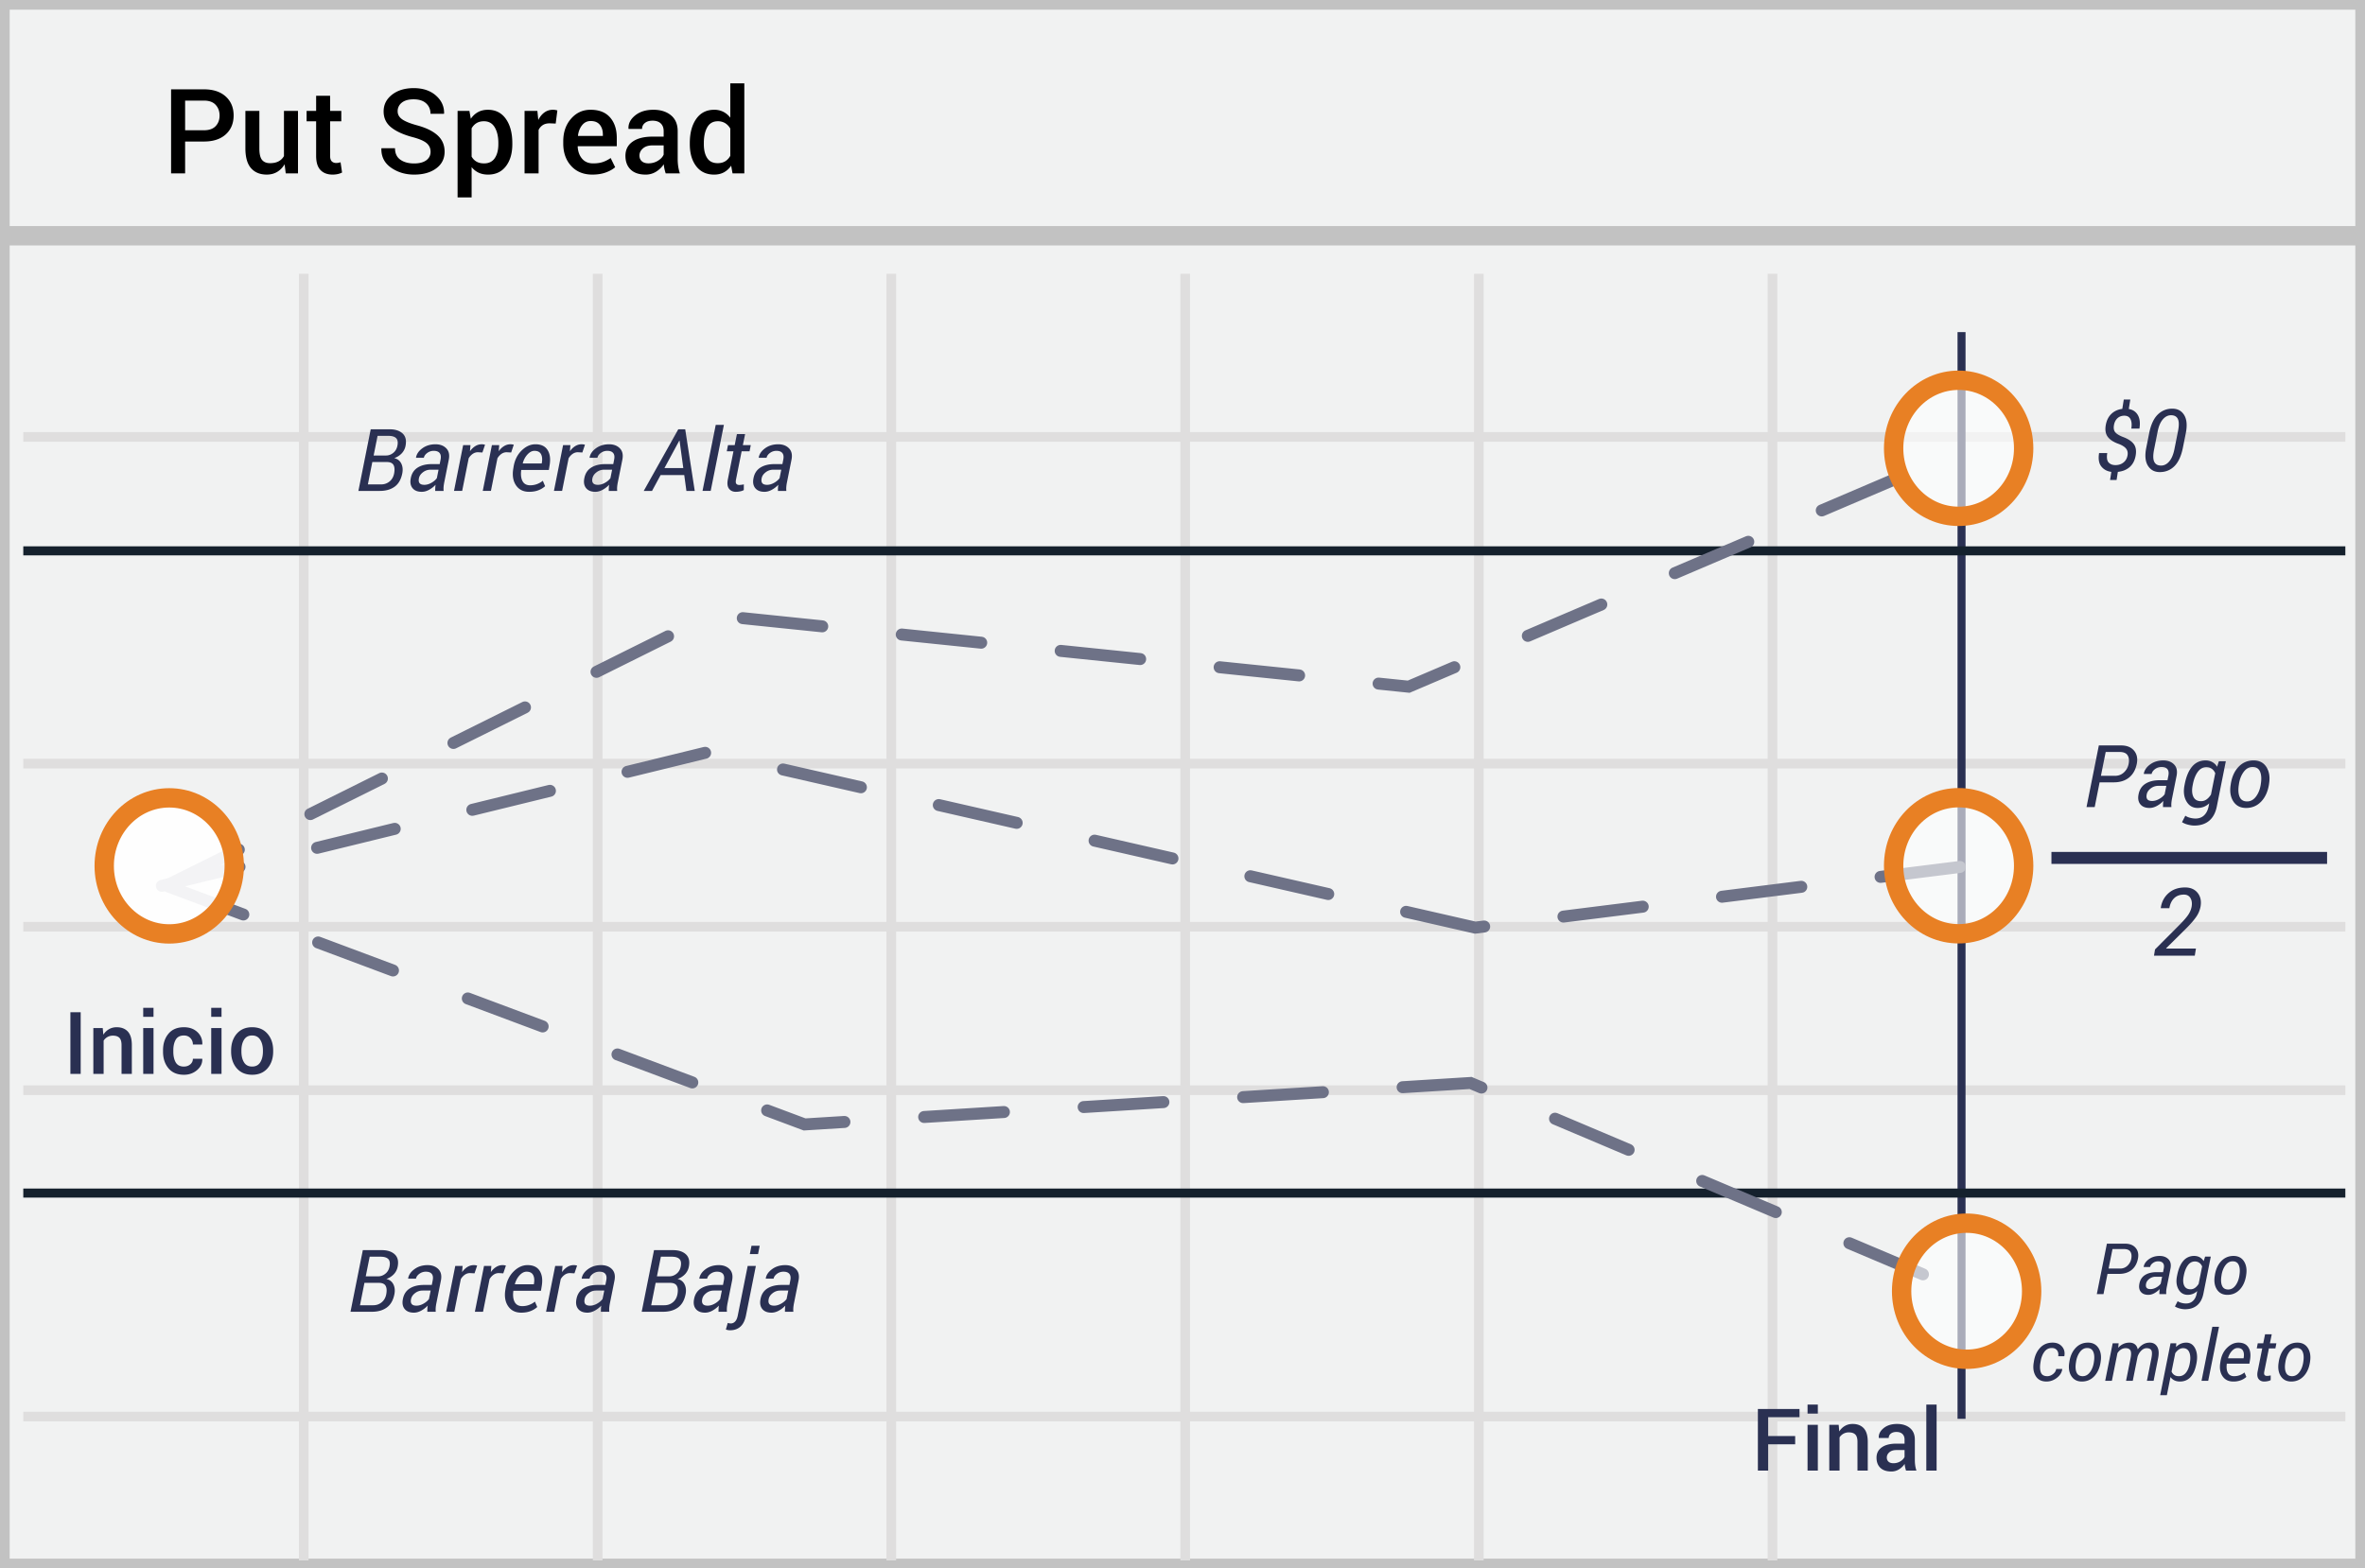 <svg width="300" height="199" viewBox="0 0 300 199" xmlns="http://www.w3.org/2000/svg"><rect x="0" y="0" width="300" height="199" fill="#808080" stroke="none"/><title>spanish put spread</title><g fill="none" fill-rule="evenodd"><path stroke="#C2C2C2" stroke-width="2.455" fill="#F1F2F2" fill-rule="nonzero" d="M300 0v199H0V0z"/><path d="M2.954 55.442h294.553M2.954 96.89h294.553M2.954 138.334h294.553M2.954 179.74h294.553M38.529 34.739V198M75.815 34.739V198M113.06 34.739V198m37.284-163.261V198m37.247-163.261V198M224.84 34.739V198M2.954 117.592h294.553" stroke="#DFDEDE" stroke-width="1.227"/><path d="M248.821 42.647v136.877" stroke="#2A3052" stroke-width="1.014" stroke-linecap="square"/><path d="M2.954 69.896h294.553M2.954 151.386h294.553" stroke="#15212D" stroke-width="1.148" fill="#D8D8D8" fill-rule="nonzero"/><path d="M.826 29.914h298.809" stroke="#C2C2C2" stroke-width="2.455" fill="#F1F2F2" fill-rule="nonzero"/><path d="M21.218 112.322L90.2 78.023l88.492 9.11 70.401-30.049" stroke="#6E7287" stroke-width="1.52" stroke-linecap="round" stroke-dasharray="10.135"/><path d="M20.538 112.403l69.21-16.954 97.391 22.256 62.169-7.786m-227.935 2.568l80.692 30.19 84.478-5.26 62.406 26.406" stroke="#6E7287" stroke-width="1.52" stroke-linecap="round" stroke-dasharray="10.135"/><path fill="#2A3052" fill-rule="nonzero" d="M260.224 109.619v-1.52h34.966v1.52z"/><ellipse fill="#FFF" fill-rule="nonzero" opacity=".6" cx="248.454" cy="56.883" rx="8.247" ry="8.633"/><ellipse fill="#FFF" fill-rule="nonzero" opacity=".6" cx="248.454" cy="109.852" rx="8.247" ry="8.633"/><ellipse fill="#FFF" fill-rule="nonzero" opacity=".6" cx="249.467" cy="163.839" rx="8.247" ry="8.633"/><ellipse stroke="#E88024" stroke-width="2.455" cx="248.454" cy="56.883" rx="8.247" ry="8.633"/><ellipse stroke="#E88024" stroke-width="2.455" cx="248.454" cy="109.852" rx="8.247" ry="8.633"/><ellipse stroke="#E88024" stroke-width="2.455" cx="249.467" cy="163.839" rx="8.247" ry="8.633"/><ellipse fill="#FFF" fill-rule="nonzero" opacity=".916" cx="21.467" cy="109.87" rx="8.247" ry="8.633"/><ellipse stroke="#E88024" stroke-width="2.455" cx="21.467" cy="109.87" rx="8.247" ry="8.633"/><path d="M278.408 121.261h-5.174l.13-.79 3.093-3.106c.55-.555.933-.997 1.146-1.327.213-.33.348-.667.407-1.011.07-.438.017-.799-.158-1.084-.176-.285-.448-.428-.815-.428-.52 0-.936.153-1.25.46-.315.307-.515.73-.601 1.269h-1.078l-.012-.035c.105-.762.431-1.386.978-1.873.547-.486 1.248-.729 2.104-.729.687 0 1.215.226 1.582.677.367.45.496 1.018.387 1.702a3.348 3.348 0 0 1-.595 1.403c-.319.451-.757.95-1.316 1.497l-2.46 2.438.011.035h3.768l-.147.902zM269.88 57.769c.054-.33-.005-.606-.175-.83-.17-.224-.479-.425-.926-.604-.637-.219-1.1-.51-1.386-.876-.286-.365-.381-.852-.285-1.46.097-.613.33-1.1.701-1.464.371-.364.84-.581 1.405-.653l.188-1.187h.827l-.193 1.198c.526.093.911.355 1.155.784.243.43.31.997.198 1.703h-1.031c.079-.505.043-.903-.107-1.195-.15-.292-.409-.438-.774-.438-.362 0-.659.112-.891.336-.233.224-.378.523-.436.9-.057.357-.004.641.159.85.163.21.486.412.97.605.644.236 1.102.53 1.374.883.273.353.36.832.264 1.437-.104.638-.354 1.134-.75 1.488-.395.355-.901.564-1.517.628l-.161 1.032h-.827l.16-1.032c-.54-.071-.964-.301-1.272-.69-.308-.388-.401-.955-.28-1.7h1.037c-.093.573-.037.972.17 1.195.205.224.494.336.867.336.404 0 .746-.112 1.023-.336.278-.223.449-.527.513-.91zm7.02-.961c-.215 1.063-.574 1.845-1.077 2.344-.503.5-1.122.75-1.856.75-.67 0-1.171-.272-1.506-.814-.335-.543-.404-1.303-.207-2.28l.37-1.853c.212-1.06.572-1.842 1.08-2.345a2.543 2.543 0 0 1 1.859-.755c.673 0 1.174.273 1.503.817.33.544.398 1.305.205 2.283l-.371 1.853zm-.623-2.079c.143-.72.139-1.24-.013-1.56-.153-.32-.442-.481-.868-.481-.39 0-.737.174-1.04.524-.302.349-.52.855-.652 1.517l-.456 2.293c-.144.72-.138 1.242.016 1.566.154.324.444.486.87.486.39 0 .735-.175 1.034-.526.299-.351.516-.86.652-1.526l.457-2.293z" fill="#2A3052"/><path d="M23.482 17.957V22h-1.78V11.336h4.168c1.176 0 2.098.304 2.765.912.666.608 1 1.407 1 2.398 0 1.001-.334 1.803-1 2.406-.667.604-1.589.905-2.765.905h-2.388zm0-1.428h2.388c.659 0 1.155-.176 1.487-.528.332-.351.498-.798.498-1.34s-.166-.994-.498-1.355c-.332-.361-.828-.542-1.487-.542h-2.388v3.765zm12.62 4.314c-.25.42-.564.743-.945.97-.381.227-.82.34-1.319.34-.85 0-1.513-.27-1.992-.812-.478-.542-.717-1.384-.717-2.527v-4.739H32.9v4.754c0 .693.112 1.179.337 1.457.225.278.564.418 1.018.418.43 0 .79-.077 1.08-.231.29-.154.52-.377.685-.67v-5.728h1.78V22h-1.553l-.146-1.157zm5.771-8.694v1.926h1.421v1.319h-1.42v4.38c0 .327.07.56.212.699.141.14.33.209.564.209a1.736 1.736 0 0 0 .55-.095l.19 1.303a2.041 2.041 0 0 1-.543.194c-.21.047-.427.07-.652.07-.654 0-1.167-.192-1.538-.575-.37-.383-.556-.985-.556-1.806v-4.38h-1.209v-1.318h1.209V12.15h1.772zm12.744 7.112c0-.445-.165-.808-.494-1.092-.33-.283-.912-.537-1.747-.761-1.191-.313-2.108-.727-2.75-1.242-.642-.515-.963-1.19-.963-2.025 0-.86.355-1.567 1.065-2.124.71-.557 1.628-.835 2.75-.835 1.172 0 2.114.315 2.824.945.71.63 1.054 1.387 1.03 2.27l-.015.044H54.61c0-.546-.186-.99-.557-1.329-.37-.34-.9-.509-1.589-.509-.65 0-1.149.142-1.498.425a1.35 1.35 0 0 0-.524 1.098c0 .406.19.743.568 1.011.379.269 1.005.523 1.879.762 1.147.308 2.019.732 2.615 1.274.595.542.893 1.233.893 2.073 0 .889-.355 1.596-1.066 2.12-.71.525-1.644.788-2.801.788-1.113 0-2.09-.294-2.93-.883-.84-.588-1.247-1.395-1.223-2.42l.015-.044h1.714c0 .65.224 1.134.673 1.453.45.32 1.033.48 1.75.48.66 0 1.173-.133 1.539-.399.366-.266.55-.626.55-1.08zm10.371-.96c0 1.153-.27 2.083-.813 2.79-.542.709-1.296 1.063-2.263 1.063-.449 0-.847-.08-1.194-.242a2.457 2.457 0 0 1-.893-.71v3.845h-1.78V14.075h1.501l.176.996c.254-.37.56-.654.92-.85.358-.195.775-.292 1.248-.292.977 0 1.737.387 2.282 1.16.544.775.816 1.794.816 3.058v.154zm-1.772-.154c0-.81-.153-1.473-.458-1.988-.305-.515-.76-.773-1.366-.773-.37 0-.686.08-.945.238-.258.159-.466.38-.622.663v3.582c.156.278.364.492.622.64.26.15.579.224.96.224.605 0 1.058-.223 1.358-.67.3-.447.45-1.034.45-1.762v-.154zm7.273-2.468l-.762-.03c-.347 0-.636.074-.868.22a1.447 1.447 0 0 0-.538.623V22h-1.78v-7.925h1.626l.117 1.15c.2-.405.458-.723.773-.952.315-.23.677-.344 1.088-.344.107 0 .207.008.3.025s.178.038.256.063l-.212 1.662zm4.643 6.475c-1.123 0-2.017-.368-2.684-1.102-.666-.735-1-1.679-1-2.831v-.293c0-1.153.331-2.108.993-2.868.661-.759 1.49-1.136 2.486-1.131 1.07 0 1.889.323 2.458.97.568.647.853 1.515.853 2.604v1.047h-4.944l-.015.037c.03.63.214 1.145.553 1.545.34.4.81.6 1.41.6.479 0 .889-.058 1.23-.175.343-.117.672-.286.99-.505l.57 1.164c-.297.264-.693.486-1.186.667-.493.18-1.064.27-1.714.27zm-.205-6.797c-.44 0-.8.174-1.084.524-.283.349-.459.792-.527 1.329l.015.037h3.142v-.184c0-.502-.128-.913-.385-1.23-.256-.317-.643-.476-1.16-.476zM84.442 22a6.568 6.568 0 0 1-.158-.586c-.041-.19-.07-.38-.084-.571a3.144 3.144 0 0 1-.963.934 2.45 2.45 0 0 1-1.337.377c-.825 0-1.459-.213-1.9-.637-.443-.425-.663-1.009-.663-1.75 0-.767.302-1.364.908-1.792.605-.427 1.457-.64 2.556-.64h1.384v-.696c0-.415-.122-.74-.366-.974-.244-.235-.593-.352-1.047-.352-.406 0-.728.098-.967.293a.93.93 0 0 0-.36.754h-1.713l-.007-.044c-.034-.625.245-1.179.838-1.662.594-.484 1.366-.725 2.318-.725.923 0 1.668.234 2.234.703.567.469.85 1.142.85 2.021v3.523c0 .327.022.641.066.941.044.3.115.595.212.883h-1.801zm-2.183-1.274c.45 0 .853-.113 1.212-.337.359-.225.597-.481.714-.77v-1.171h-1.413c-.518 0-.923.128-1.216.384-.293.257-.44.558-.44.905 0 .303.1.543.297.721.198.178.48.268.846.268zm5.244-2.579c0-1.264.271-2.283.813-3.057.542-.774 1.304-1.161 2.285-1.161a2.5 2.5 0 0 1 1.154.26c.34.173.633.42.882.743v-4.358h1.78V22h-1.494l-.176-.981a2.62 2.62 0 0 1-.915.846c-.357.192-.772.289-1.245.289-.972 0-1.729-.354-2.271-1.062-.542-.708-.813-1.638-.813-2.79v-.155zm1.78.154c0 .733.14 1.316.421 1.75.28.435.726.653 1.337.653.376 0 .694-.081.955-.242a1.84 1.84 0 0 0 .641-.689v-3.457a1.874 1.874 0 0 0-.644-.684 1.742 1.742 0 0 0-.938-.246c-.605 0-1.052.255-1.34.766-.288.51-.432 1.175-.432 1.995v.154z" fill="#000"/><path d="M45.462 62.292l1.563-7.82h2.406c.713 0 1.26.179 1.644.537.383.358.505.884.365 1.579a1.89 1.89 0 0 1-.494.95 2.345 2.345 0 0 1-.935.591c.42.1.717.332.895.696.177.363.217.783.12 1.26-.154.762-.478 1.32-.972 1.675s-1.12.532-1.88.532h-2.712zm1.767-3.669l-.564 2.842h1.676c.404 0 .758-.121 1.06-.363.303-.242.5-.577.589-1.007.093-.487.067-.854-.078-1.101-.145-.247-.429-.37-.851-.37h-1.832zm.167-.827h1.584c.322 0 .622-.11.9-.33.277-.22.453-.52.529-.9.09-.447.036-.77-.159-.967-.195-.197-.523-.295-.985-.295h-1.37l-.5 2.492zm7.81 4.496c0-.176.003-.32.01-.433.007-.112.02-.228.037-.346a3.33 3.33 0 0 1-.824.636c-.31.17-.62.256-.932.256-.53 0-.921-.159-1.174-.476-.252-.317-.323-.74-.212-1.27.115-.59.406-1.034.873-1.33.467-.295 1.066-.442 1.797-.442h.993l.113-.575c.072-.362.032-.637-.118-.825-.15-.188-.401-.282-.752-.282-.3 0-.573.089-.816.266-.244.177-.389.384-.435.62h-.983l-.011-.032c.072-.447.34-.84.806-1.179.465-.338 1.02-.507 1.665-.507.576 0 1.032.17 1.367.513.334.342.44.82.32 1.437l-.56 2.798c-.046.218-.078.42-.096.607a2.967 2.967 0 0 0 0 .564h-1.069zm-1.376-.774c.29 0 .586-.084.886-.252.301-.168.534-.367.699-.596l.214-1.07h-1.025c-.355 0-.674.11-.957.329-.282.218-.45.469-.504.751-.058.276-.03.485.08.626.111.142.313.212.607.212zm7.364-4.103l-.57-.032c-.236 0-.453.067-.652.201a1.772 1.772 0 0 0-.518.567l-.828 4.14H57.59l1.16-5.81h.93l-.065.778c.2-.283.427-.501.68-.655a1.535 1.535 0 0 1 1.232-.172l-.333.983zm3.647 0l-.57-.032c-.236 0-.453.067-.652.201a1.772 1.772 0 0 0-.518.567l-.828 4.14h-1.036l1.16-5.81h.93l-.065.778c.2-.283.427-.501.68-.655a1.535 1.535 0 0 1 1.232-.172l-.333.983zm2.277 4.99c-.73 0-1.283-.272-1.657-.814-.374-.543-.493-1.24-.357-2.092l.038-.237c.136-.859.475-1.555 1.017-2.089.543-.533 1.13-.8 1.76-.8.712 0 1.222.238 1.53.714.308.476.401 1.105.28 1.885l-.108.661H66.12c-.079.594-.024 1.067.164 1.418s.51.526.964.526a2.488 2.488 0 0 0 1.606-.575l.295.688a2.658 2.658 0 0 1-.837.51c-.34.137-.738.205-1.193.205zm.672-5.2c-.301 0-.592.15-.873.452-.281.3-.483.673-.605 1.117l.017.032h2.39l.021-.14c.068-.433.027-.785-.123-1.055-.15-.27-.426-.406-.827-.406zm6.08.21l-.57-.032c-.236 0-.454.067-.652.201a1.772 1.772 0 0 0-.519.567l-.827 4.14h-1.036l1.16-5.81h.929l-.064.778c.2-.283.427-.501.679-.655a1.535 1.535 0 0 1 1.233-.172l-.333.983zm3.351 4.877c0-.176.004-.32.01-.433.008-.112.02-.228.039-.346a3.33 3.33 0 0 1-.825.636c-.31.17-.62.256-.932.256-.53 0-.921-.159-1.173-.476-.253-.317-.324-.74-.213-1.27.115-.59.406-1.034.873-1.33.468-.295 1.066-.442 1.797-.442h.994l.112-.575c.072-.362.033-.637-.118-.825-.15-.188-.4-.282-.752-.282-.3 0-.573.089-.816.266-.244.177-.389.384-.435.62h-.983l-.01-.032c.07-.447.34-.84.805-1.179.465-.338 1.02-.507 1.665-.507.576 0 1.032.17 1.367.513.335.342.441.82.32 1.437l-.56 2.798c-.046.218-.078.42-.096.607a2.967 2.967 0 0 0 0 .564h-1.069zm-1.375-.774c.29 0 .586-.084.886-.252.301-.168.534-.367.699-.596l.215-1.07H76.62c-.355 0-.674.11-.956.329-.283.218-.452.469-.505.751-.058.276-.03.485.08.626.111.142.314.212.607.212zm10.952-1.24H83.8l-1.09 2.014h-1.053l4.383-7.82h.88l1.209 7.82h-1.058l-.274-2.014zm-2.514-.887h2.39l-.472-3.475-.033-.01-1.885 3.485zm5.865 2.9h-1.036l1.676-8.378h1.036l-1.676 8.379zm4.367-7.213l-.285 1.402h1.005l-.156.784h-1.004l-.704 3.53c-.06.29-.052.485.027.587.079.102.206.153.381.153.083 0 .182-.008.298-.024.117-.016.209-.033.277-.05l-.005.724a1.424 1.424 0 0 1-.444.159 2.69 2.69 0 0 1-.566.062c-.376 0-.665-.133-.868-.398-.202-.265-.248-.67-.137-1.214l.704-3.529h-.849l.156-.784h.849l.284-1.402h1.037zm4.163 7.214c0-.176.003-.32.01-.433.008-.112.02-.228.038-.346a3.33 3.33 0 0 1-.824.636c-.31.17-.62.256-.932.256-.53 0-.921-.159-1.174-.476-.252-.317-.323-.74-.212-1.27.115-.59.405-1.034.873-1.33.467-.295 1.066-.442 1.796-.442h.994l.113-.575c.071-.362.032-.637-.118-.825-.15-.188-.401-.282-.752-.282-.301 0-.573.089-.817.266-.243.177-.388.384-.435.62h-.983l-.01-.032c.071-.447.34-.84.805-1.179.466-.338 1.02-.507 1.665-.507.577 0 1.032.17 1.367.513.335.342.442.82.32 1.437l-.559 2.798c-.046.218-.079.42-.096.607a2.967 2.967 0 0 0 0 .564h-1.07zm-1.375-.774c.29 0 .585-.084.886-.252.3-.168.533-.367.698-.596l.215-1.07h-1.026c-.354 0-.673.11-.956.329-.283.218-.451.469-.505.751-.057.276-.03.485.08.626.112.142.314.212.608.212zM44.462 166.447l1.563-7.82h2.406c.713 0 1.26.179 1.644.537.383.358.505.884.365 1.579a1.89 1.89 0 0 1-.494.95 2.345 2.345 0 0 1-.935.591c.42.1.717.332.895.696.177.363.217.783.12 1.26-.154.762-.478 1.32-.972 1.675s-1.12.532-1.88.532h-2.712zm1.767-3.669l-.564 2.842h1.676c.404 0 .758-.121 1.06-.363.303-.241.5-.577.589-1.007.093-.487.067-.854-.078-1.1-.145-.248-.429-.372-.851-.372h-1.832zm.167-.827h1.584c.322 0 .622-.11.9-.33.277-.22.453-.52.529-.9.09-.447.036-.77-.159-.966-.195-.197-.523-.296-.985-.296h-1.37l-.5 2.492zm7.81 4.496c0-.176.003-.32.01-.432.007-.113.02-.229.037-.347a3.33 3.33 0 0 1-.824.637c-.31.17-.62.255-.932.255-.53 0-.921-.159-1.174-.476-.252-.317-.323-.74-.212-1.27.115-.59.406-1.034.873-1.33.467-.295 1.066-.442 1.797-.442h.993l.113-.575c.072-.362.032-.637-.118-.825-.15-.188-.401-.281-.752-.281-.3 0-.573.088-.816.265-.244.178-.389.384-.435.62h-.983l-.011-.031c.072-.448.34-.841.806-1.18.465-.338 1.02-.507 1.665-.507.576 0 1.032.171 1.367.513.334.342.44.82.32 1.437l-.56 2.798c-.046.218-.078.42-.096.607a2.967 2.967 0 0 0 0 .564h-1.069zm-1.376-.774c.29 0 .586-.084.886-.252.301-.168.534-.367.699-.596l.214-1.069h-1.025c-.355 0-.674.11-.957.328-.282.218-.45.469-.504.752-.058.275-.03.484.08.625.111.142.313.212.607.212zm7.364-4.103l-.57-.032c-.236 0-.453.067-.652.201a1.772 1.772 0 0 0-.518.567l-.828 4.14H56.59l1.16-5.81h.93l-.065.778c.2-.283.427-.501.68-.655a1.535 1.535 0 0 1 1.232-.172l-.333.983zm3.647 0l-.57-.032c-.236 0-.453.067-.652.201a1.772 1.772 0 0 0-.518.567l-.828 4.14h-1.036l1.16-5.81h.93l-.065.778c.2-.283.427-.501.68-.655a1.535 1.535 0 0 1 1.232-.172l-.333.983zm2.277 4.99c-.73 0-1.283-.272-1.657-.814-.374-.542-.493-1.24-.357-2.092l.038-.236c.136-.86.475-1.556 1.017-2.09.543-.533 1.13-.8 1.76-.8.712 0 1.222.238 1.53.714.308.477.401 1.105.28 1.886l-.108.66H65.12c-.079.595-.024 1.067.164 1.418s.51.527.964.527c.315 0 .61-.053.886-.159.276-.106.516-.244.72-.416l.295.687a2.658 2.658 0 0 1-.837.51c-.34.137-.738.205-1.193.205zm.672-5.2c-.301 0-.592.15-.873.452-.281.3-.483.673-.605 1.117l.017.032h2.39l.021-.14c.068-.433.027-.785-.123-1.055-.15-.27-.426-.405-.827-.405zm6.08.21l-.57-.032c-.236 0-.454.067-.652.201a1.772 1.772 0 0 0-.519.567l-.827 4.14h-1.036l1.16-5.81h.929l-.064.778c.2-.283.427-.501.679-.655a1.535 1.535 0 0 1 1.233-.172l-.333.983zm3.351 4.877c0-.176.004-.32.01-.432.008-.113.02-.229.039-.347a3.33 3.33 0 0 1-.825.637c-.31.17-.62.255-.932.255-.53 0-.921-.159-1.173-.476-.253-.317-.324-.74-.213-1.27.115-.59.406-1.034.873-1.33.468-.295 1.066-.442 1.797-.442h.994l.112-.575c.072-.362.033-.637-.118-.825-.15-.188-.4-.281-.752-.281-.3 0-.573.088-.816.265-.244.178-.389.384-.435.62h-.983l-.01-.031c.07-.448.34-.841.805-1.18.465-.338 1.02-.507 1.665-.507.576 0 1.032.171 1.367.513.335.342.441.82.32 1.437l-.56 2.798c-.046.218-.078.42-.096.607a2.967 2.967 0 0 0 0 .564h-1.069zm-1.375-.774c.29 0 .586-.084.886-.252.301-.168.534-.367.699-.596l.215-1.069H75.62c-.355 0-.674.11-.956.328-.283.218-.452.469-.505.752-.058.275-.03.484.08.625.111.142.314.212.607.212zm6.553.774l1.563-7.82h2.406c.713 0 1.26.179 1.644.537.383.358.505.884.365 1.579a1.89 1.89 0 0 1-.494.95 2.345 2.345 0 0 1-.935.591c.42.1.717.332.895.696.177.363.217.783.12 1.26-.154.762-.478 1.32-.972 1.675s-1.12.532-1.88.532H81.4zm1.767-3.669l-.564 2.842h1.676c.404 0 .758-.121 1.06-.363.303-.241.5-.577.589-1.007.093-.487.067-.854-.078-1.1-.145-.248-.429-.372-.851-.372h-1.832zm.167-.827h1.584c.322 0 .622-.11.9-.33.277-.22.454-.52.529-.9.09-.447.036-.77-.159-.966-.195-.197-.523-.296-.985-.296h-1.37l-.5 2.492zm7.81 4.496c0-.176.003-.32.01-.432.007-.113.02-.229.037-.347a3.33 3.33 0 0 1-.824.637c-.31.17-.62.255-.932.255-.53 0-.921-.159-1.174-.476-.252-.317-.323-.74-.212-1.27.115-.59.406-1.034.873-1.33.467-.295 1.066-.442 1.797-.442h.993l.113-.575c.072-.362.032-.637-.118-.825-.15-.188-.401-.281-.752-.281-.3 0-.573.088-.816.265-.244.178-.389.384-.435.62h-.983l-.011-.031c.072-.448.34-.841.806-1.18.465-.338 1.02-.507 1.665-.507.576 0 1.032.171 1.367.513.334.342.441.82.32 1.437l-.56 2.798c-.046.218-.078.42-.096.607a2.967 2.967 0 0 0 0 .564h-1.069zm-1.376-.774c.29 0 .586-.084.886-.252.301-.168.534-.367.699-.596l.214-1.069h-1.025c-.355 0-.674.11-.957.328-.282.218-.45.469-.504.752-.058.275-.03.484.08.625.111.142.313.212.607.212zm6.112-5.038l-1.256 6.29c-.13.637-.365 1.108-.707 1.413-.342.304-.776.456-1.302.456a1.485 1.485 0 0 1-.537-.097l.236-.832a1.482 1.482 0 0 0 .397.064.73.73 0 0 0 .532-.239c.158-.159.272-.414.344-.765l1.257-6.29h1.036zm.28-1.509h-1.042l.21-1.058h1.041l-.21 1.058zm3.41 7.32c0-.175.004-.319.011-.431.007-.113.02-.229.038-.347a3.33 3.33 0 0 1-.825.637c-.31.17-.62.255-.932.255-.53 0-.92-.159-1.173-.476-.253-.317-.323-.74-.212-1.27.114-.59.405-1.034.872-1.33.468-.295 1.067-.442 1.797-.442h.994l.112-.575c.072-.362.033-.637-.118-.825-.15-.188-.4-.281-.752-.281-.3 0-.573.088-.816.265-.244.178-.389.384-.435.62h-.983l-.01-.031c.07-.448.34-.841.805-1.18.465-.338 1.02-.507 1.665-.507.576 0 1.032.171 1.367.513.335.342.441.82.32 1.437l-.56 2.798c-.046.218-.078.42-.096.607a2.967 2.967 0 0 0 0 .564H99.57zm-1.375-.773c.29 0 .586-.084.887-.252.3-.168.533-.367.698-.596l.215-1.069h-1.026c-.355 0-.673.11-.956.328-.283.218-.451.469-.505.752-.057.275-.03.484.08.625.111.142.314.212.607.212zM267.338 161.64l-.51 2.566h-.848l1.279-6.398h2.307c.592 0 1.04.179 1.343.536.303.357.399.817.287 1.38-.126.618-.394 1.092-.806 1.421-.412.33-.941.495-1.589.495h-1.463zm.136-.677h1.464c.363 0 .671-.119.925-.356.253-.237.415-.529.485-.874.073-.375.038-.676-.107-.903-.145-.228-.416-.341-.811-.341h-1.46l-.496 2.474zm6.443 3.243c0-.143.003-.261.008-.354a3.28 3.28 0 0 1 .031-.283 2.724 2.724 0 0 1-.674.52c-.254.14-.508.21-.763.21-.433 0-.754-.13-.96-.39-.207-.259-.264-.605-.174-1.039.094-.483.332-.846.714-1.087.383-.242.873-.363 1.47-.363h.813l.093-.47c.058-.296.026-.52-.097-.675-.123-.153-.328-.23-.615-.23-.246 0-.469.072-.668.217-.2.145-.318.314-.356.508h-.804l-.01-.027c.06-.366.28-.687.66-.964.38-.277.835-.416 1.362-.416.472 0 .845.14 1.119.42.274.28.36.672.261 1.176l-.457 2.29a4.431 4.431 0 0 0-.079.496 2.428 2.428 0 0 0 0 .461h-.874zm-1.125-.633c.237 0 .479-.068.725-.206.246-.138.436-.3.571-.488l.176-.874h-.84c-.29 0-.55.089-.782.268-.231.178-.369.383-.413.615-.047.225-.025.396.066.512.09.116.256.173.497.173zm3.379-1.744c.161-.815.423-1.43.784-1.844a1.753 1.753 0 0 1 1.382-.622c.261 0 .494.058.7.172.204.114.37.277.496.488l.184-.572h.721l-.936 4.694c-.132.656-.396 1.15-.793 1.483-.397.332-.912.499-1.545.499-.2 0-.421-.033-.666-.097a2.074 2.074 0 0 1-.608-.255l.347-.672c.12.088.278.159.474.213.197.054.393.081.59.081.354 0 .648-.11.88-.332.233-.22.39-.528.468-.92l.066-.325a1.735 1.735 0 0 1-.553.358 1.74 1.74 0 0 1-.65.12c-.51 0-.898-.229-1.163-.687-.265-.459-.33-1.022-.196-1.69l.018-.092zm.83.092c-.102.501-.08.905.066 1.213.147.308.414.461.8.461.208 0 .397-.059.565-.178.168-.118.323-.287.464-.507l.443-2.215a1.057 1.057 0 0 0-.351-.457.945.945 0 0 0-.576-.171c-.351 0-.645.16-.88.48-.237.322-.407.749-.513 1.282l-.017.092zm3.956-.136c.117-.733.386-1.32.806-1.76.42-.441.94-.662 1.558-.662.592 0 1.035.23 1.33.688.294.459.385 1.037.274 1.734l-.013.097c-.12.735-.39 1.322-.811 1.76-.42.438-.94.657-1.558.657-.592 0-1.035-.229-1.33-.686-.294-.457-.384-1.034-.27-1.731l.014-.097zm.835.097c-.085.524-.06.945.076 1.263.137.318.397.477.78.477.358 0 .663-.166.915-.499.252-.333.417-.746.496-1.241l.013-.097c.082-.516.055-.935-.083-1.257-.138-.322-.396-.483-.774-.483-.36 0-.665.167-.916.5-.25.335-.415.748-.494 1.24l-.013.097zm-22.092 12.74c.252 0 .493-.09.723-.268.23-.179.366-.396.407-.65h.76l.009.026c-.059.427-.287.796-.686 1.105-.398.309-.838.464-1.318.464-.621 0-1.074-.229-1.358-.686-.284-.457-.372-1.021-.264-1.692l.031-.184c.108-.7.368-1.271.78-1.712.412-.441.944-.662 1.597-.662.504 0 .9.165 1.185.495.285.33.384.733.296 1.21l-.008.023h-.77c.05-.305 0-.556-.149-.752-.15-.196-.369-.294-.659-.294-.398 0-.716.165-.954.496-.237.331-.392.73-.465 1.196l-.031.184c-.08.504-.059.913.061 1.228.12.315.391.473.813.473zm2.8-1.837c.117-.733.386-1.32.806-1.76.42-.441.94-.662 1.558-.662.592 0 1.035.23 1.33.688.294.459.385 1.037.274 1.734l-.013.097c-.12.735-.39 1.322-.811 1.76-.42.438-.94.657-1.558.657-.592 0-1.035-.229-1.33-.686-.294-.457-.384-1.034-.27-1.731l.014-.097zm.835.097c-.085.524-.06.945.076 1.263.137.318.397.477.78.477.358 0 .663-.166.915-.499.251-.333.417-.746.496-1.241l.013-.097c.082-.516.055-.935-.083-1.257-.138-.322-.396-.483-.774-.483-.36 0-.665.167-.916.5-.25.335-.415.748-.494 1.24l-.013.097zm5.356-1.864a1.92 1.92 0 0 1 .642-.485c.243-.113.511-.17.804-.17.267 0 .492.072.675.216.183.143.304.357.362.641.188-.27.41-.48.668-.63.258-.151.542-.227.853-.227.419 0 .732.17.94.508.208.338.248.836.119 1.492l-.567 2.843h-.852l.57-2.852c.098-.504.095-.844-.008-1.022-.102-.177-.303-.265-.602-.265-.24 0-.467.106-.681.318a1.869 1.869 0 0 0-.47.793v.01l-.602 3.018h-.853l.571-2.852c.094-.477.088-.811-.017-1.002-.106-.19-.305-.285-.598-.285-.223 0-.422.056-.598.169a1.49 1.49 0 0 0-.452.468l-.703 3.502h-.848l.949-4.755h.756l-.058.567zm9.91 2.079c-.146.732-.393 1.282-.74 1.65-.347.368-.795.552-1.343.552-.255 0-.484-.049-.688-.145a1.288 1.288 0 0 1-.503-.422l-.461 2.302h-.848l1.314-6.583h.73l-.032.47c.176-.181.373-.32.591-.415.219-.095.454-.143.706-.143.512 0 .893.254 1.14.76.248.508.298 1.135.152 1.882l-.018.092zm-.83-.092c.11-.569.094-1.034-.051-1.396-.145-.362-.41-.542-.793-.542a.946.946 0 0 0-.545.171 1.74 1.74 0 0 0-.453.47l-.466 2.325c.077.184.19.329.343.433.153.104.347.156.585.156.348 0 .638-.137.87-.411.231-.274.395-.645.492-1.114l.018-.092zm2.342 2.201h-.848l1.37-6.855h.849l-1.371 6.855zm3.177.093c-.598 0-1.05-.222-1.356-.666-.306-.444-.403-1.015-.292-1.712l.03-.193c.112-.703.39-1.273.834-1.71.444-.436.923-.655 1.439-.655.583 0 1 .195 1.252.585.252.39.328.904.229 1.542l-.088.54h-2.865c-.065.487-.02.874.134 1.161.154.287.417.43.789.43a2.036 2.036 0 0 0 1.314-.47l.241.563a2.174 2.174 0 0 1-.685.418 2.617 2.617 0 0 1-.976.167zm.55-4.254c-.247 0-.485.123-.715.369-.23.246-.394.55-.494.914l.013.026h1.956l.017-.114c.056-.355.022-.642-.1-.864-.124-.22-.35-.331-.678-.331zm4.332-1.74l-.232 1.146h.821l-.127.642h-.822l-.576 2.887c-.05.237-.042.398.022.481.065.084.169.126.312.126.068 0 .15-.007.244-.02.095-.013.17-.027.227-.042l-.005.593a1.165 1.165 0 0 1-.362.13c-.157.034-.312.05-.464.05-.308 0-.544-.108-.71-.325-.165-.216-.203-.548-.112-.993l.576-2.887h-.694l.127-.642h.694l.233-1.147h.848zm.888 3.48c.117-.733.386-1.32.807-1.76.42-.441.94-.662 1.557-.662.592 0 1.035.23 1.33.688.294.459.386 1.037.274 1.734l-.013.097c-.12.735-.39 1.322-.81 1.76-.421.438-.94.657-1.558.657-.592 0-1.035-.229-1.33-.686-.294-.457-.384-1.034-.27-1.731l.013-.097zm.835.097c-.085.524-.06.945.077 1.263.136.318.396.477.78.477.357 0 .662-.166.914-.499.252-.333.418-.746.497-1.241l.013-.097c.082-.516.054-.935-.084-1.257-.137-.322-.395-.483-.773-.483-.36 0-.666.167-.916.5-.25.335-.416.748-.495 1.24l-.013.097zM266.335 99.269l-.623 3.137h-1.037l1.563-7.82h2.82c.723 0 1.27.218 1.64.655.371.437.488.999.352 1.686-.154.756-.482 1.335-.985 1.738s-1.15.604-1.942.604h-1.788zm.166-.827h1.789c.444 0 .82-.145 1.13-.435.31-.29.508-.646.594-1.069.09-.458.045-.826-.132-1.104-.177-.277-.507-.416-.99-.416h-1.784l-.607 3.024zm7.874 3.964c0-.176.004-.32.01-.433.008-.112.02-.228.038-.346a3.33 3.33 0 0 1-.824.636c-.31.17-.62.256-.932.256-.53 0-.921-.159-1.173-.476-.253-.317-.324-.74-.213-1.27.115-.59.406-1.034.873-1.33.467-.295 1.066-.443 1.797-.443h.993l.113-.574c.072-.362.032-.637-.118-.825-.15-.188-.401-.282-.752-.282-.3 0-.573.089-.816.266-.244.177-.389.384-.435.62h-.983l-.011-.032c.072-.447.34-.84.806-1.179.465-.338 1.02-.507 1.665-.507.576 0 1.032.17 1.367.513.334.342.441.82.32 1.437l-.56 2.798c-.046.218-.078.42-.096.607a2.967 2.967 0 0 0 0 .564h-1.069zm-1.375-.774c.29 0 .586-.084.886-.252.301-.168.534-.367.699-.596l.214-1.07h-1.025c-.355 0-.674.11-.957.328-.282.219-.45.47-.504.752-.058.276-.03.485.08.626.111.142.313.212.607.212zm4.13-2.132c.197-.995.517-1.746.96-2.253.441-.507 1.004-.76 1.688-.76.32 0 .604.07.854.21.251.139.453.338.607.595l.226-.698h.88l-1.143 5.737c-.161.802-.485 1.406-.97 1.812-.485.407-1.114.61-1.888.61-.243 0-.514-.04-.813-.118a2.535 2.535 0 0 1-.744-.312l.424-.822c.147.108.34.195.58.261.24.066.48.1.72.1.433 0 .792-.136 1.077-.406.284-.27.475-.646.572-1.125l.08-.398c-.204.193-.43.34-.676.438a2.127 2.127 0 0 1-.795.148c-.623 0-1.097-.28-1.421-.841-.324-.56-.404-1.249-.239-2.065l.021-.113zm1.016.113c-.126.612-.099 1.106.08 1.482.18.376.505.564.978.564.254 0 .484-.072.69-.217.206-.145.395-.352.567-.62l.542-2.708a1.292 1.292 0 0 0-.43-.558c-.19-.14-.424-.21-.703-.21-.43 0-.789.196-1.077.588-.288.392-.497.914-.626 1.566l-.021.113zm4.834-.167c.143-.895.471-1.612.985-2.15.514-.54 1.149-.81 1.904-.81.724 0 1.265.281 1.625.841.36.56.472 1.267.336 2.12l-.016.117c-.147.9-.478 1.616-.991 2.152-.514.535-1.149.803-1.904.803-.724 0-1.265-.28-1.625-.838-.36-.559-.47-1.264-.33-2.117l.016-.118zm1.02.118c-.104.641-.072 1.156.094 1.545.167.388.484.582.953.582.437 0 .81-.203 1.118-.61.308-.406.51-.911.607-1.517l.016-.118c.1-.63.066-1.142-.102-1.536-.169-.394-.484-.59-.946-.59-.44 0-.813.203-1.12.612-.306.408-.507.913-.604 1.514l-.016.118zM10.234 136.261H8.93v-7.82h1.305v7.82zm2.799-5.811l.075.838c.19-.298.429-.53.717-.696.288-.166.613-.25.975-.25.605 0 1.077.184 1.415.55.338.368.508.94.508 1.717v3.652h-1.306v-3.641c0-.437-.09-.748-.27-.932-.182-.185-.456-.277-.825-.277a1.367 1.367 0 0 0-1.176.634v4.216H11.84v-5.811h1.193zm6.44 5.811h-1.306v-5.811h1.306v5.811zm0-7.235h-1.306v-1.144h1.306v1.144zm3.861 6.306c.32 0 .588-.094.806-.282a.893.893 0 0 0 .328-.706h1.181l.011.032c.018.544-.203 1.013-.663 1.407-.46.394-1.014.591-1.663.591-.855 0-1.511-.276-1.968-.827-.457-.552-.685-1.25-.685-2.095v-.188c0-.841.228-1.539.685-2.092.457-.553 1.113-.83 1.968-.83.699 0 1.265.204 1.7.61.435.406.646.923.632 1.55l-.011.032h-1.187c0-.319-.105-.59-.314-.811-.21-.222-.483-.333-.82-.333-.49 0-.837.178-1.042.534-.204.356-.306.803-.306 1.34v.188c0 .548.102.998.306 1.351.205.353.552.53 1.042.53zm4.765.93h-1.306v-5.812H28.1v5.811zm0-7.236h-1.306v-1.144H28.1v1.144zm1.219 4.276c0-.863.236-1.572.709-2.127.48-.555 1.13-.833 1.95-.833.834 0 1.487.278 1.96.833.476.551.714 1.26.714 2.127v.113c0 .873-.238 1.586-.714 2.137-.473.548-1.123.822-1.95.822-.83 0-1.484-.276-1.96-.827-.473-.552-.71-1.262-.71-2.132v-.113zm1.305.113c0 .565.111 1.027.333 1.385.218.355.562.532 1.031.532.455 0 .795-.177 1.02-.532.23-.358.345-.82.345-1.385v-.113c0-.555-.115-1.012-.344-1.37-.226-.361-.57-.542-1.031-.542-.455 0-.795.18-1.02.542-.223.362-.334.818-.334 1.37v.113zM227.72 183.266h-3.428v3.335h-1.305v-7.82h5.28v1.047h-3.975v2.39h3.427v1.048zm2.873 3.335h-1.305v-5.811h1.305v5.811zm0-7.235h-1.305v-1.144h1.305v1.144zm2.642 1.424l.076.838c.19-.298.428-.53.717-.696.288-.166.613-.25.974-.25.606 0 1.077.184 1.416.55.338.368.507.94.507 1.717v3.652h-1.305v-3.641c0-.437-.09-.748-.271-.932-.181-.185-.456-.277-.825-.277a1.367 1.367 0 0 0-1.176.634v4.216h-1.305v-5.811h1.192zm8.546 5.811a4.816 4.816 0 0 1-.116-.43c-.03-.14-.05-.279-.062-.418-.179.272-.414.5-.706.684a1.797 1.797 0 0 1-.98.277c-.605 0-1.07-.156-1.394-.467-.324-.312-.486-.74-.486-1.284 0-.562.222-1 .666-1.313.444-.314 1.069-.47 1.875-.47h1.015v-.51c0-.305-.09-.543-.269-.715-.179-.172-.435-.258-.768-.258-.297 0-.533.072-.709.215a.682.682 0 0 0-.263.553h-1.257l-.005-.032c-.025-.458.18-.865.615-1.219.435-.354 1.001-.532 1.7-.532.676 0 1.222.172 1.638.516.415.344.623.838.623 1.482v2.584c0 .24.016.47.048.69.032.22.084.436.156.647h-1.321zm-1.6-.934c.329 0 .625-.083.888-.247.263-.165.438-.353.524-.564v-.86h-1.037c-.38 0-.677.094-.891.282-.215.188-.323.41-.323.664 0 .222.073.398.218.529.145.13.352.196.62.196zm5.478.934h-1.306v-8.379h1.306v8.38z" fill="#2A3052"/></g></svg>